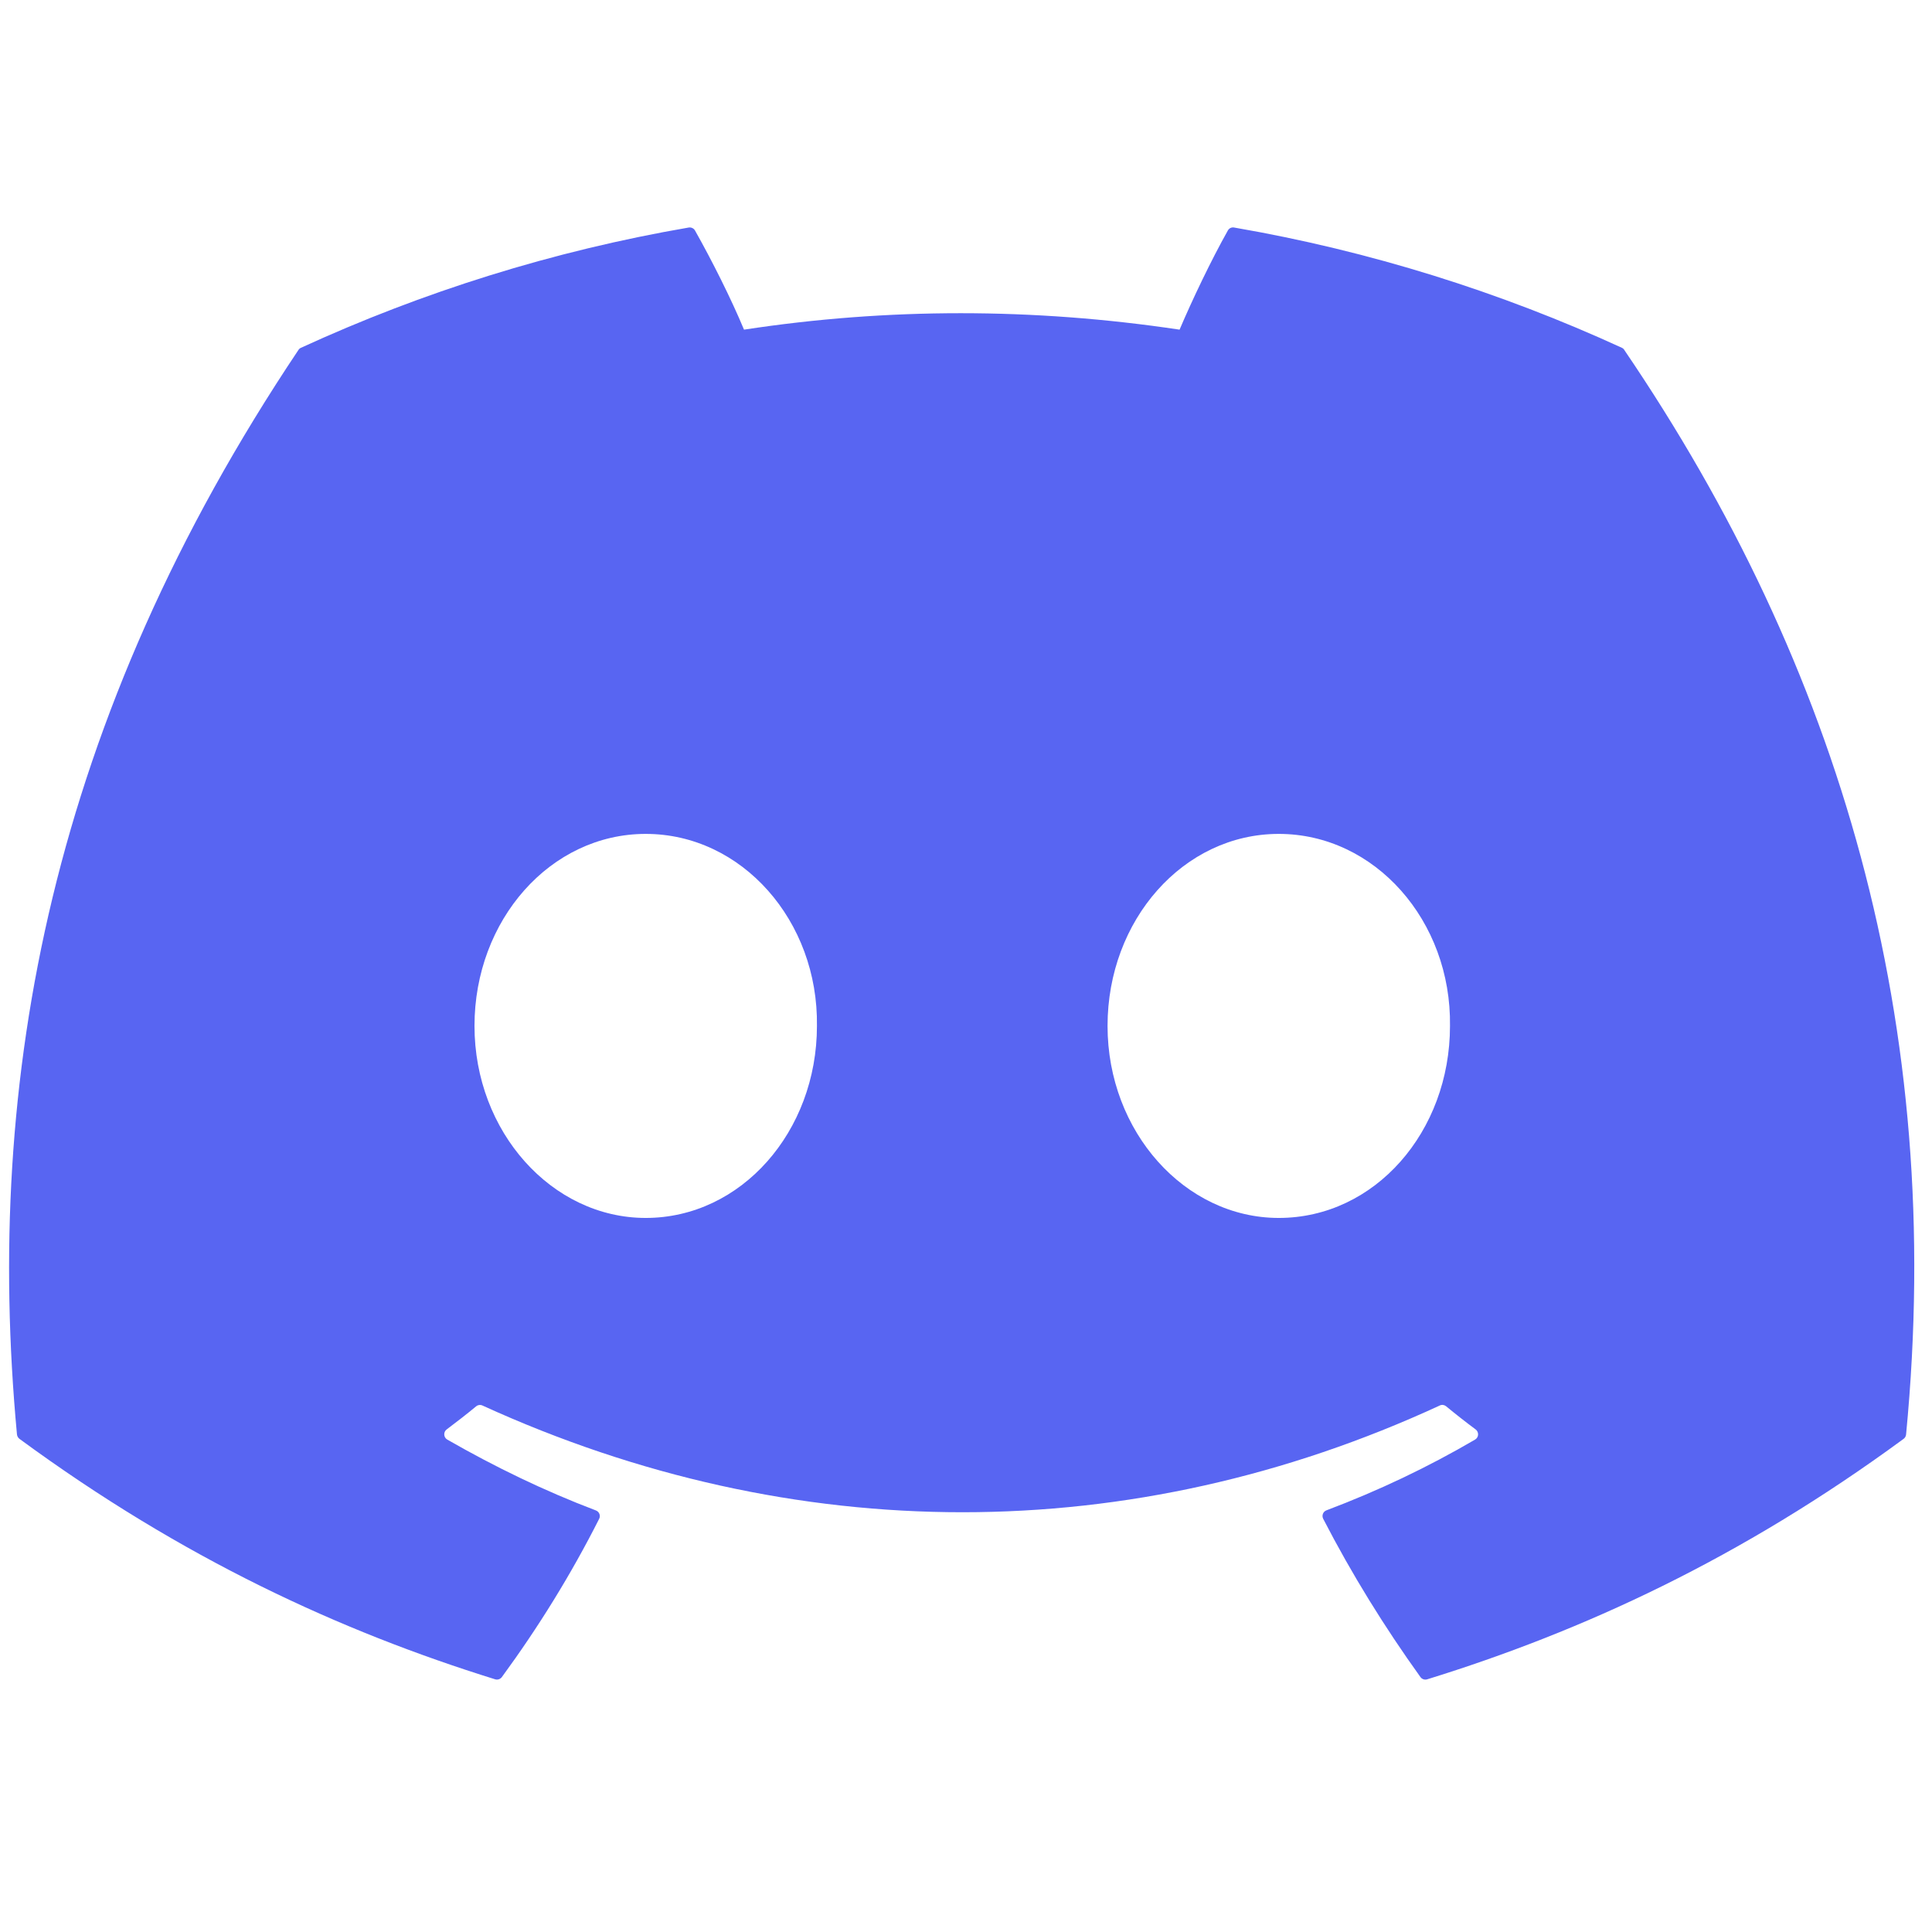 <svg width="72" height="72" xmlns="http://www.w3.org/2000/svg" fill="none">

 <g>
  <title>Layer 1</title>
  <path id="svg_1" fill="#5865F2" d="m60.443,12.961c-4.525,-2.076 -9.378,-3.606 -14.452,-4.482c-0.092,-0.017 -0.185,0.025 -0.232,0.11c-0.624,1.11 -1.315,2.558 -1.8,3.696c-5.457,-0.817 -10.886,-0.817 -16.232,0c-0.484,-1.163 -1.201,-2.586 -1.827,-3.696c-0.048,-0.082 -0.14,-0.124 -0.232,-0.11c-5.071,0.873 -9.924,2.403 -14.452,4.482c-0.039,0.017 -0.073,0.045 -0.095,0.082c-9.205,13.751 -11.726,27.165 -10.489,40.412c0.006,0.065 0.042,0.127 0.092,0.166c6.073,4.46 11.956,7.167 17.729,8.962c0.092,0.028 0.19,-0.006 0.249,-0.082c1.366,-1.865 2.583,-3.832 3.627,-5.899c0.062,-0.121 0.003,-0.265 -0.123,-0.313c-1.931,-0.733 -3.77,-1.626 -5.538,-2.64c-0.14,-0.082 -0.151,-0.282 -0.022,-0.378c0.372,-0.279 0.745,-0.569 1.1,-0.862c0.064,-0.053 0.154,-0.065 0.23,-0.031c11.62,5.305 24.199,5.305 35.682,0c0.076,-0.037 0.165,-0.025 0.232,0.028c0.355,0.293 0.728,0.586 1.103,0.865c0.129,0.096 0.12,0.296 -0.02,0.378c-1.769,1.034 -3.607,1.907 -5.541,2.637c-0.126,0.048 -0.182,0.194 -0.12,0.316c1.066,2.065 2.284,4.032 3.624,5.897c0.056,0.079 0.157,0.113 0.249,0.085c5.801,-1.795 11.684,-4.502 17.757,-8.962c0.053,-0.039 0.087,-0.099 0.092,-0.163c1.48,-15.315 -2.48,-28.619 -10.498,-40.412c-0.02,-0.039 -0.053,-0.068 -0.092,-0.085zm-36.379,32.428c-3.498,0 -6.381,-3.212 -6.381,-7.156c0,-3.944 2.827,-7.156 6.381,-7.156c3.582,0 6.437,3.24 6.381,7.156c0,3.944 -2.827,7.156 -6.381,7.156zm23.592,0c-3.498,0 -6.381,-3.212 -6.381,-7.156c0,-3.944 2.826,-7.156 6.381,-7.156c3.582,0 6.437,3.24 6.381,7.156c0,3.944 -2.799,7.156 -6.381,7.156z"/>
 </g>
</svg>